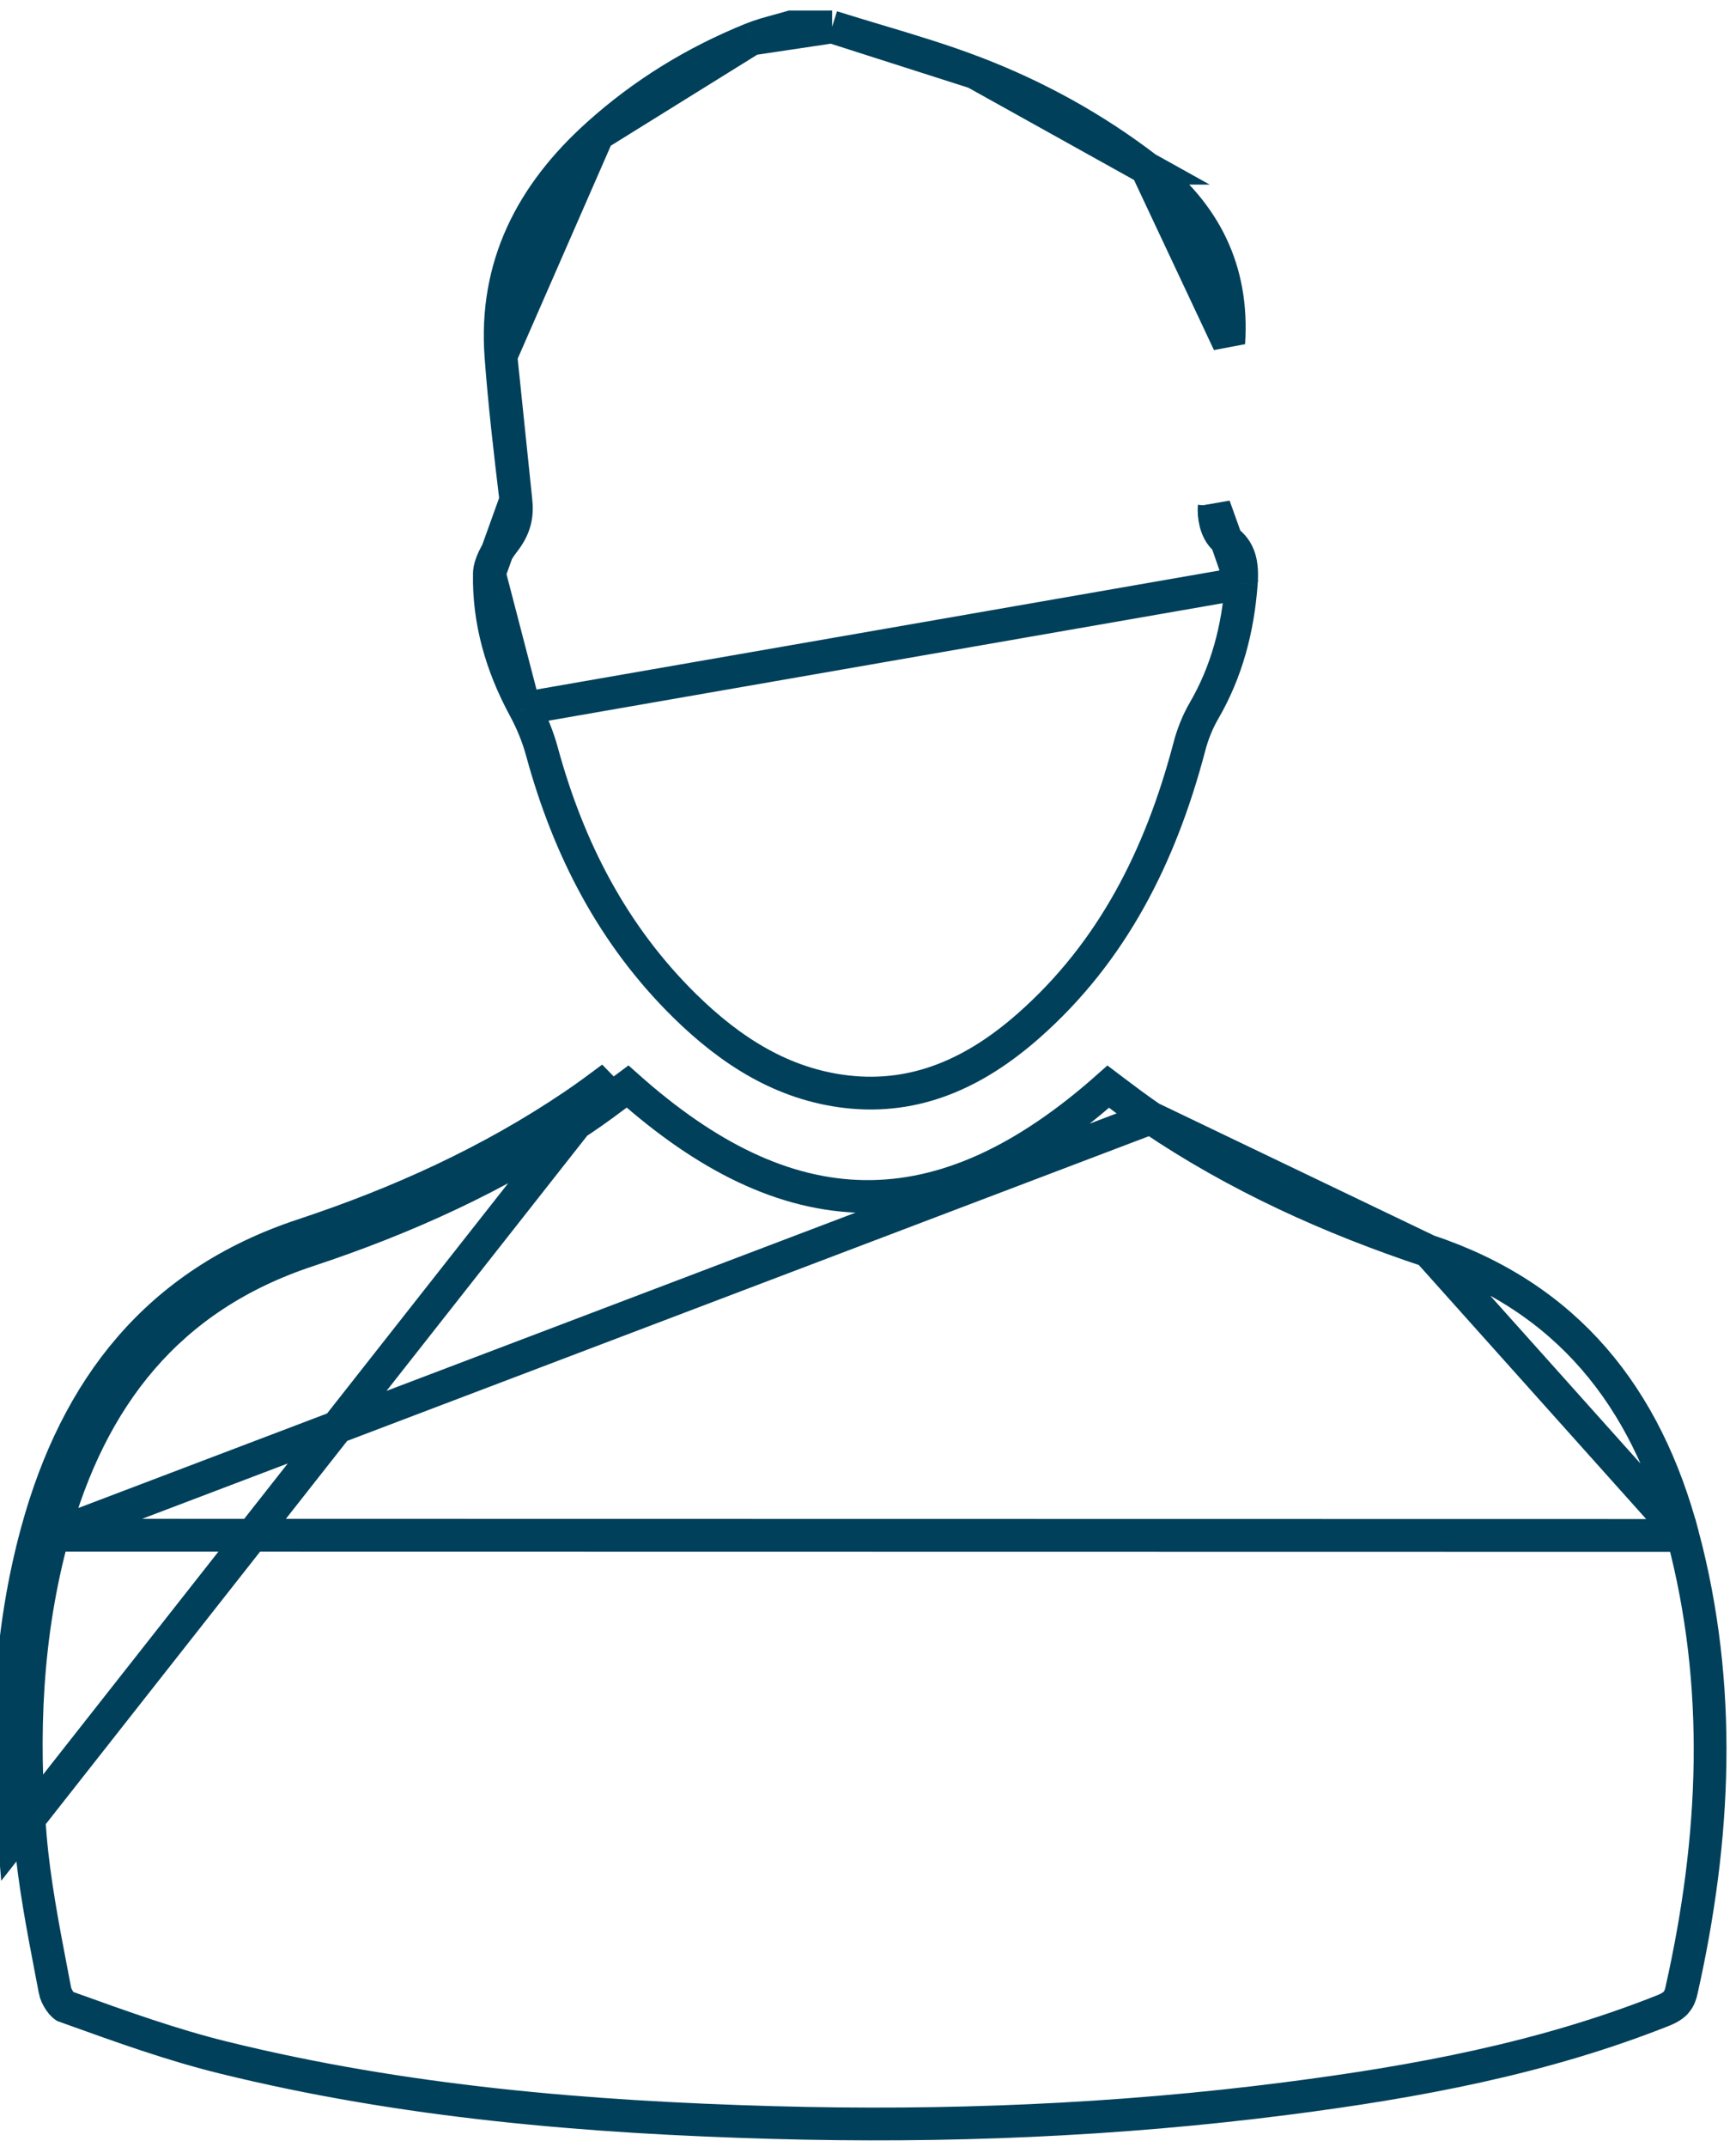 <svg width="106" height="131" viewBox="0 0 106 131" fill="none" xmlns="http://www.w3.org/2000/svg">
<path d="M70.011 10.265L70.01 10.265C66.8 7.806 63.286 5.873 59.525 4.43L70.011 10.265ZM70.011 10.265C73.594 13.006 75.32 16.498 75.029 20.937L70.011 10.265ZM74.882 32.968L74.879 32.966C74.459 32.652 74.294 32.165 74.223 31.884C74.141 31.556 74.113 31.197 74.139 30.887C74.139 30.886 74.139 30.886 74.139 30.886L74.882 32.968ZM74.882 32.968C75.699 33.573 75.884 34.381 75.794 35.595L75.794 35.596M74.882 32.968L75.794 35.596M75.794 35.596C75.588 38.374 74.907 40.977 73.521 43.364C73.114 44.06 72.814 44.83 72.617 45.589C70.868 52.224 67.932 58.085 62.784 62.612C59.555 65.45 55.955 67.107 51.709 66.622C47.823 66.176 44.647 64.168 41.804 61.375C37.429 57.071 34.713 51.809 33.094 45.874C32.844 44.952 32.472 44.05 32.024 43.221L32.023 43.22M75.794 35.596L32.023 43.22M32.023 43.22C30.609 40.613 29.823 37.876 29.882 34.992L29.882 34.991M32.023 43.22L29.882 34.991M29.882 34.991C29.892 34.464 30.259 33.727 30.785 33.048C31.072 32.679 31.297 32.292 31.422 31.843C31.547 31.393 31.551 30.952 31.497 30.504L31.497 30.503M29.882 34.991L31.497 30.503M31.497 30.503C31.145 27.568 30.803 24.652 30.587 21.731L31.497 30.503ZM36.504 8.205L36.504 8.206C32.42 11.873 30.185 16.258 30.587 21.73L36.504 8.205ZM36.504 8.205C39.276 5.713 42.416 3.784 45.882 2.381L45.883 2.38M36.504 8.205L45.883 2.38M45.883 2.38C46.419 2.162 46.946 2.019 47.535 1.86C47.779 1.793 48.035 1.724 48.306 1.645C49.14 1.643 49.972 1.643 50.808 1.643M45.883 2.38L50.808 1.643M50.808 1.643C51.714 1.927 52.612 2.196 53.502 2.463C55.548 3.075 57.552 3.675 59.524 4.43L50.808 1.643Z" stroke="#00405B" stroke-width="2"/>
<path d="M70.276 68.217L70.276 68.217C69.492 67.686 68.723 67.107 67.981 66.547C67.876 66.469 67.771 66.39 67.668 66.312C62.587 70.825 57.7 73.08 52.771 73.013C47.858 72.947 43.12 70.577 38.319 66.304C38.209 66.386 38.098 66.468 37.988 66.55C37.203 67.136 36.413 67.726 35.607 68.268C30.39 71.799 24.71 74.362 18.792 76.319M70.276 68.217L3.234 93.681C5.55 85.228 10.287 79.133 18.792 76.319M70.276 68.217C75.526 71.771 81.243 74.351 87.202 76.332L70.276 68.217ZM18.792 76.319L18.478 75.369M18.792 76.319L18.478 75.369M18.478 75.369C9.591 78.31 4.655 84.712 2.269 93.417C0.584 99.575 0.316 105.857 0.855 112.162L37.367 65.766C36.592 66.345 35.833 66.911 35.048 67.439C29.925 70.907 24.332 73.433 18.478 75.369ZM102.753 93.697C100.508 85.244 95.701 79.161 87.202 76.332L102.753 93.697ZM102.753 93.697C105.197 102.903 104.763 112.162 102.673 121.462L102.673 121.463C102.592 121.827 102.472 122.046 102.329 122.203C102.182 122.367 101.95 122.53 101.545 122.691L101.544 122.691C94.19 125.613 86.463 127.042 78.574 128.056C68.17 129.394 57.71 129.816 47.217 129.523C35.863 129.207 24.617 128.266 13.624 125.553L13.623 125.553C10.504 124.785 7.453 123.688 4.36 122.576C4.223 122.527 4.086 122.478 3.948 122.428C3.945 122.426 3.916 122.411 3.866 122.365C3.801 122.307 3.726 122.221 3.65 122.11C3.489 121.878 3.388 121.629 3.359 121.473L3.359 121.471C3.291 121.113 3.222 120.756 3.154 120.401C2.616 117.598 2.087 114.848 1.851 112.077L1.851 112.077C1.319 105.855 1.587 99.697 3.234 93.681L102.753 93.697Z" stroke="#00405B" stroke-width="2"/>
</svg>
